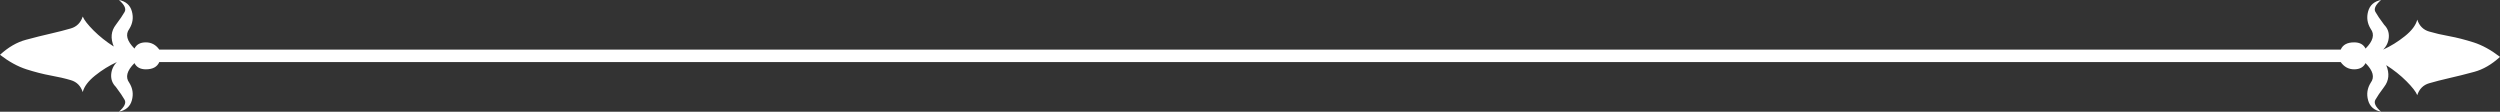 <?xml version="1.0" encoding="UTF-8"?>
<svg id="Layer_2" data-name="Layer 2" xmlns="http://www.w3.org/2000/svg" viewBox="0 0 1695 75.74">
  <rect x="0" y="0" width="1695" height="75.74" fill="#333333" stroke="none"/>
  <defs>
    <style>
      .cls-1 {
        fill: #fff;
        stroke-width: 0px;
      }
    </style>
  </defs>
  <g id="Capa_1" data-name="Capa 1">
    <path class="cls-1" d="M1677.12,28.75c-5.85-1.86-11.34-3.27-16.48-4.21-5.15-.93-9.71-1.98-13.68-3.16-3.98-1.16-6.66-3.86-8.06-8.07-.94,3.75-3.75,7.49-8.41,11.22-4.68,3.75-9.59,6.78-14.73,9.12,2.33-2.33,3.62-5.14,3.86-8.42.23-3.27-.82-6.07-3.15-8.42-2.81-3.74-4.8-6.66-5.96-8.77-1.17-2.1.11-4.79,3.86-8.06-4.68.94-7.6,3.51-8.77,7.71-1.17,4.21-.59,8.18,1.75,11.92,2.8,3.75,1.63,8.19-3.51,13.32-1.4-2.8-3.98-4.21-7.71-4.21-4.68,0-7.71,1.64-9.12,4.91H108c-2.34-3.28-5.37-4.91-9.12-4.91s-6.31,1.4-7.71,4.21c-5.14-5.15-6.31-9.59-3.51-13.32,2.35-3.75,2.92-7.71,1.75-11.92-1.16-4.21-4.09-6.78-8.77-7.71,3.75,3.26,5.03,5.96,3.86,8.07-1.16,2.1-3.15,5.02-5.96,8.77-3.26,4.21-3.74,9.12-1.4,14.73-5.14-3.28-9.7-6.9-13.68-10.87-3.96-3.98-6.42-7.13-7.36-9.47-1.4,4.21-4.09,6.89-8.06,8.06-3.97,1.16-8.53,2.33-13.68,3.51-5.14,1.16-10.75,2.57-16.83,4.21-6.07,1.63-11.92,5.02-17.53,10.17,6.08,4.67,12.04,7.94,17.88,9.82,5.85,1.86,11.34,3.27,16.48,4.21,5.15.93,9.71,1.98,13.68,3.16,3.98,1.16,6.66,3.86,8.06,8.07.94-3.75,3.75-7.49,8.41-11.22,4.68-3.75,9.59-6.78,14.73-9.12-2.33,2.33-3.62,5.14-3.86,8.41-.23,3.27.82,6.07,3.15,8.42,2.81,3.74,4.8,6.66,5.96,8.77,1.17,2.1-.11,4.79-3.86,8.06,4.68-.94,7.61-3.51,8.77-7.71,1.17-4.21.59-8.18-1.75-11.92-2.8-3.75-1.63-8.19,3.51-13.32,1.4,2.8,3.98,4.21,7.71,4.21,4.68,0,7.71-1.64,9.12-4.91h1479.01c2.34,3.28,5.37,4.91,9.12,4.91s6.31-1.4,7.71-4.21c5.14,5.15,6.31,9.59,3.51,13.32-2.35,3.75-2.92,7.71-1.75,11.92,1.16,4.21,4.09,6.78,8.77,7.71-3.75-3.26-5.03-5.96-3.86-8.07,1.16-2.1,3.15-5.02,5.96-8.77,3.26-4.21,3.74-9.12,1.4-14.73,5.14,3.28,9.7,6.9,13.68,10.87,3.97,3.98,6.42,7.13,7.36,9.47,1.4-4.21,4.09-6.89,8.06-8.06,3.97-1.16,8.53-2.33,13.68-3.51,5.14-1.16,10.75-2.56,16.83-4.21,6.07-1.63,11.92-5.02,17.53-10.17-6.08-4.67-12.04-7.94-17.88-9.82Z"/>
  </g>
</svg>